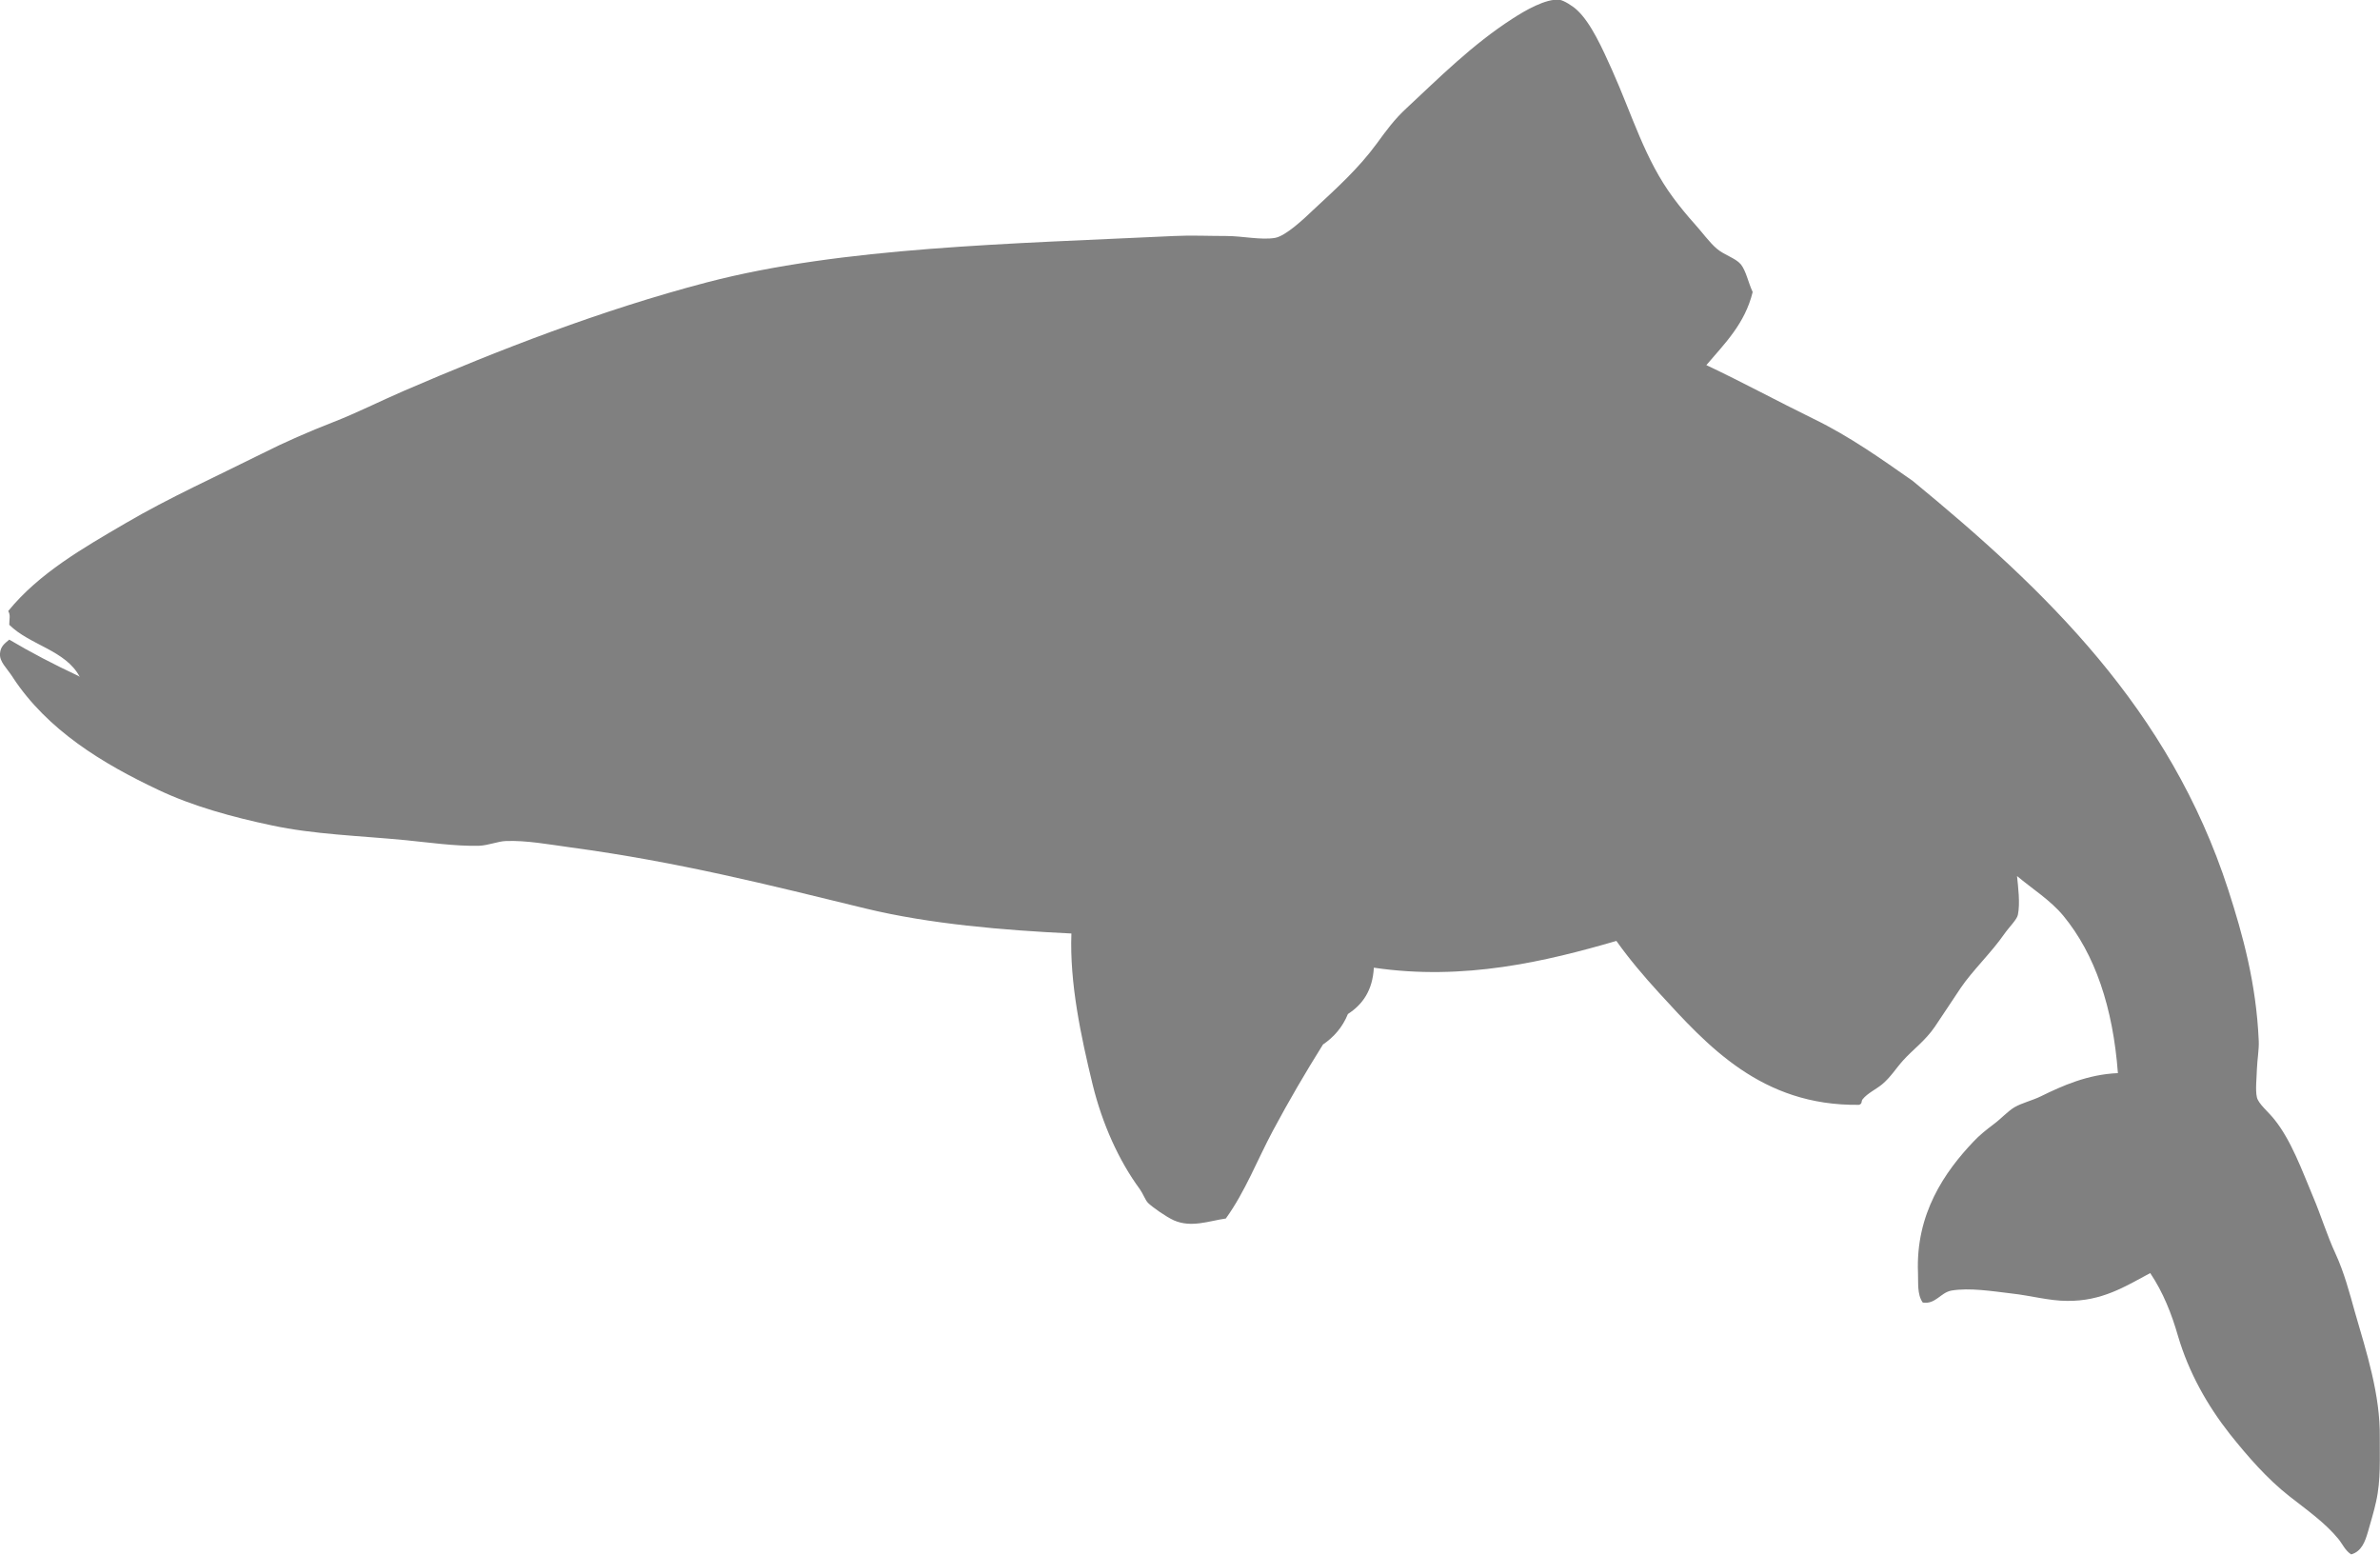 <?xml version="1.0" encoding="UTF-8"?>
<svg id="Layer_2" data-name="Layer 2" xmlns="http://www.w3.org/2000/svg" viewBox="0 0 115.6 75.51">
  <defs>
    <style>
      .cls-1 {
        fill: #808080;
        fill-rule: evenodd;
      }
    </style>
  </defs>
  <g id="Layer_1-2" data-name="Layer 1">
    <path class="cls-1" d="M.63,32.9c-.32-.49-.66-.76-.63-1.17,.03-.34,.21-.47,.45-.67,1.06,.63,2.18,1.21,3.33,1.75,.04,0,.05,.05,.09,.05-.69-1.29-2.42-1.53-3.42-2.52,0-.32,.07-.45-.05-.67,1.5-1.84,3.64-3.06,5.71-4.27,2.1-1.23,4.39-2.26,6.61-3.37,1.13-.57,2.28-1.07,3.46-1.53,1.18-.46,2.3-1.03,3.46-1.53,4.57-1.97,9.58-3.92,14.7-5.26,6.55-1.71,14.73-1.87,22.7-2.25,.79-.04,1.67,0,2.52,0,.79,0,1.7,.21,2.38,.09,.52-.1,1.39-.92,1.84-1.35,1.14-1.06,2.2-2.01,3.1-3.24,.43-.59,.85-1.17,1.44-1.71,1.57-1.46,3.19-3.09,5.17-4.36,.57-.37,1.6-.97,2.25-.9,.21,.02,.66,.31,.85,.49,.69,.63,1.25,1.9,1.71,2.92,.99,2.21,1.59,4.34,2.97,6.2,.31,.42,.67,.86,1.03,1.26,.37,.41,.72,.9,1.08,1.21,.37,.32,.9,.45,1.17,.76,.26,.32,.36,.88,.58,1.35-.38,1.55-1.36,2.5-2.25,3.55,1.76,.83,3.47,1.76,5.21,2.61,1.75,.85,3.28,1.94,4.81,3.01,6.46,5.31,12.48,11.07,15.33,19.86,.71,2.2,1.36,4.55,1.48,7.33,.02,.42-.07,.89-.09,1.39-.01,.42-.08,1,0,1.35,.07,.32,.55,.7,.85,1.08,.82,1.02,1.34,2.47,1.89,3.78,.37,.87,.66,1.83,1.08,2.74,.42,.91,.68,1.9,.94,2.83,.56,1.94,1.24,4.02,1.21,6.11-.01,.93,.06,2.04-.18,3.1-.1,.46-.26,.99-.4,1.48-.13,.44-.3,.94-.81,1.08-.29-.18-.43-.52-.63-.76-.65-.79-1.54-1.41-2.38-2.07-1.07-.84-2.01-1.92-2.88-3.01-1.11-1.41-2-3-2.52-4.76-.31-1.08-.72-2.12-1.35-3.06-1.23,.66-2.35,1.37-4.04,1.35-.86,0-1.78-.26-2.7-.36-.93-.11-2.04-.29-2.92-.14-.53,.1-.77,.68-1.39,.58-.28-.4-.21-.97-.23-1.44-.12-2.87,1.3-4.91,2.7-6.38,.28-.3,.63-.58,.99-.85,.35-.26,.66-.61,.99-.81,.38-.22,.88-.33,1.3-.54,1.02-.5,2.26-1.06,3.73-1.12-.24-3.19-1.11-5.77-2.65-7.64-.63-.76-1.5-1.3-2.25-1.93,.05,.5,.16,1.33,.04,1.89-.05,.23-.41,.57-.67,.94-.61,.88-1.55,1.78-2.11,2.61-.42,.62-.83,1.26-1.26,1.89-.46,.67-1.06,1.1-1.53,1.62-.36,.4-.6,.81-1.03,1.17-.28,.23-.71,.43-.94,.72-.08,.1,0,.22-.18,.27-4.75,.06-7.37-2.89-9.71-5.44-.75-.82-1.46-1.66-2.07-2.52-3.4,.99-7.4,1.95-11.78,1.3-.06,1.11-.55,1.79-1.26,2.25-.26,.64-.68,1.12-1.21,1.48-.84,1.34-1.66,2.74-2.43,4.18-.77,1.44-1.35,2.97-2.29,4.27-.83,.12-1.67,.46-2.52,.09-.38-.17-1.06-.65-1.26-.85-.13-.13-.23-.43-.4-.67-1.01-1.37-1.82-3.16-2.29-5.08-.57-2.35-1.12-4.93-1.03-7.33-3.32-.16-6.88-.46-9.98-1.21-4.72-1.15-9.09-2.26-14.34-2.97-1.03-.14-2.16-.35-3.15-.31-.37,.01-.84,.21-1.3,.23-1.14,.03-2.52-.17-3.55-.27-2.29-.22-4.47-.28-6.52-.72-1.9-.4-3.83-.93-5.48-1.71-2.74-1.29-5.41-2.91-7.1-5.48Z"/>
  </g>
</svg>